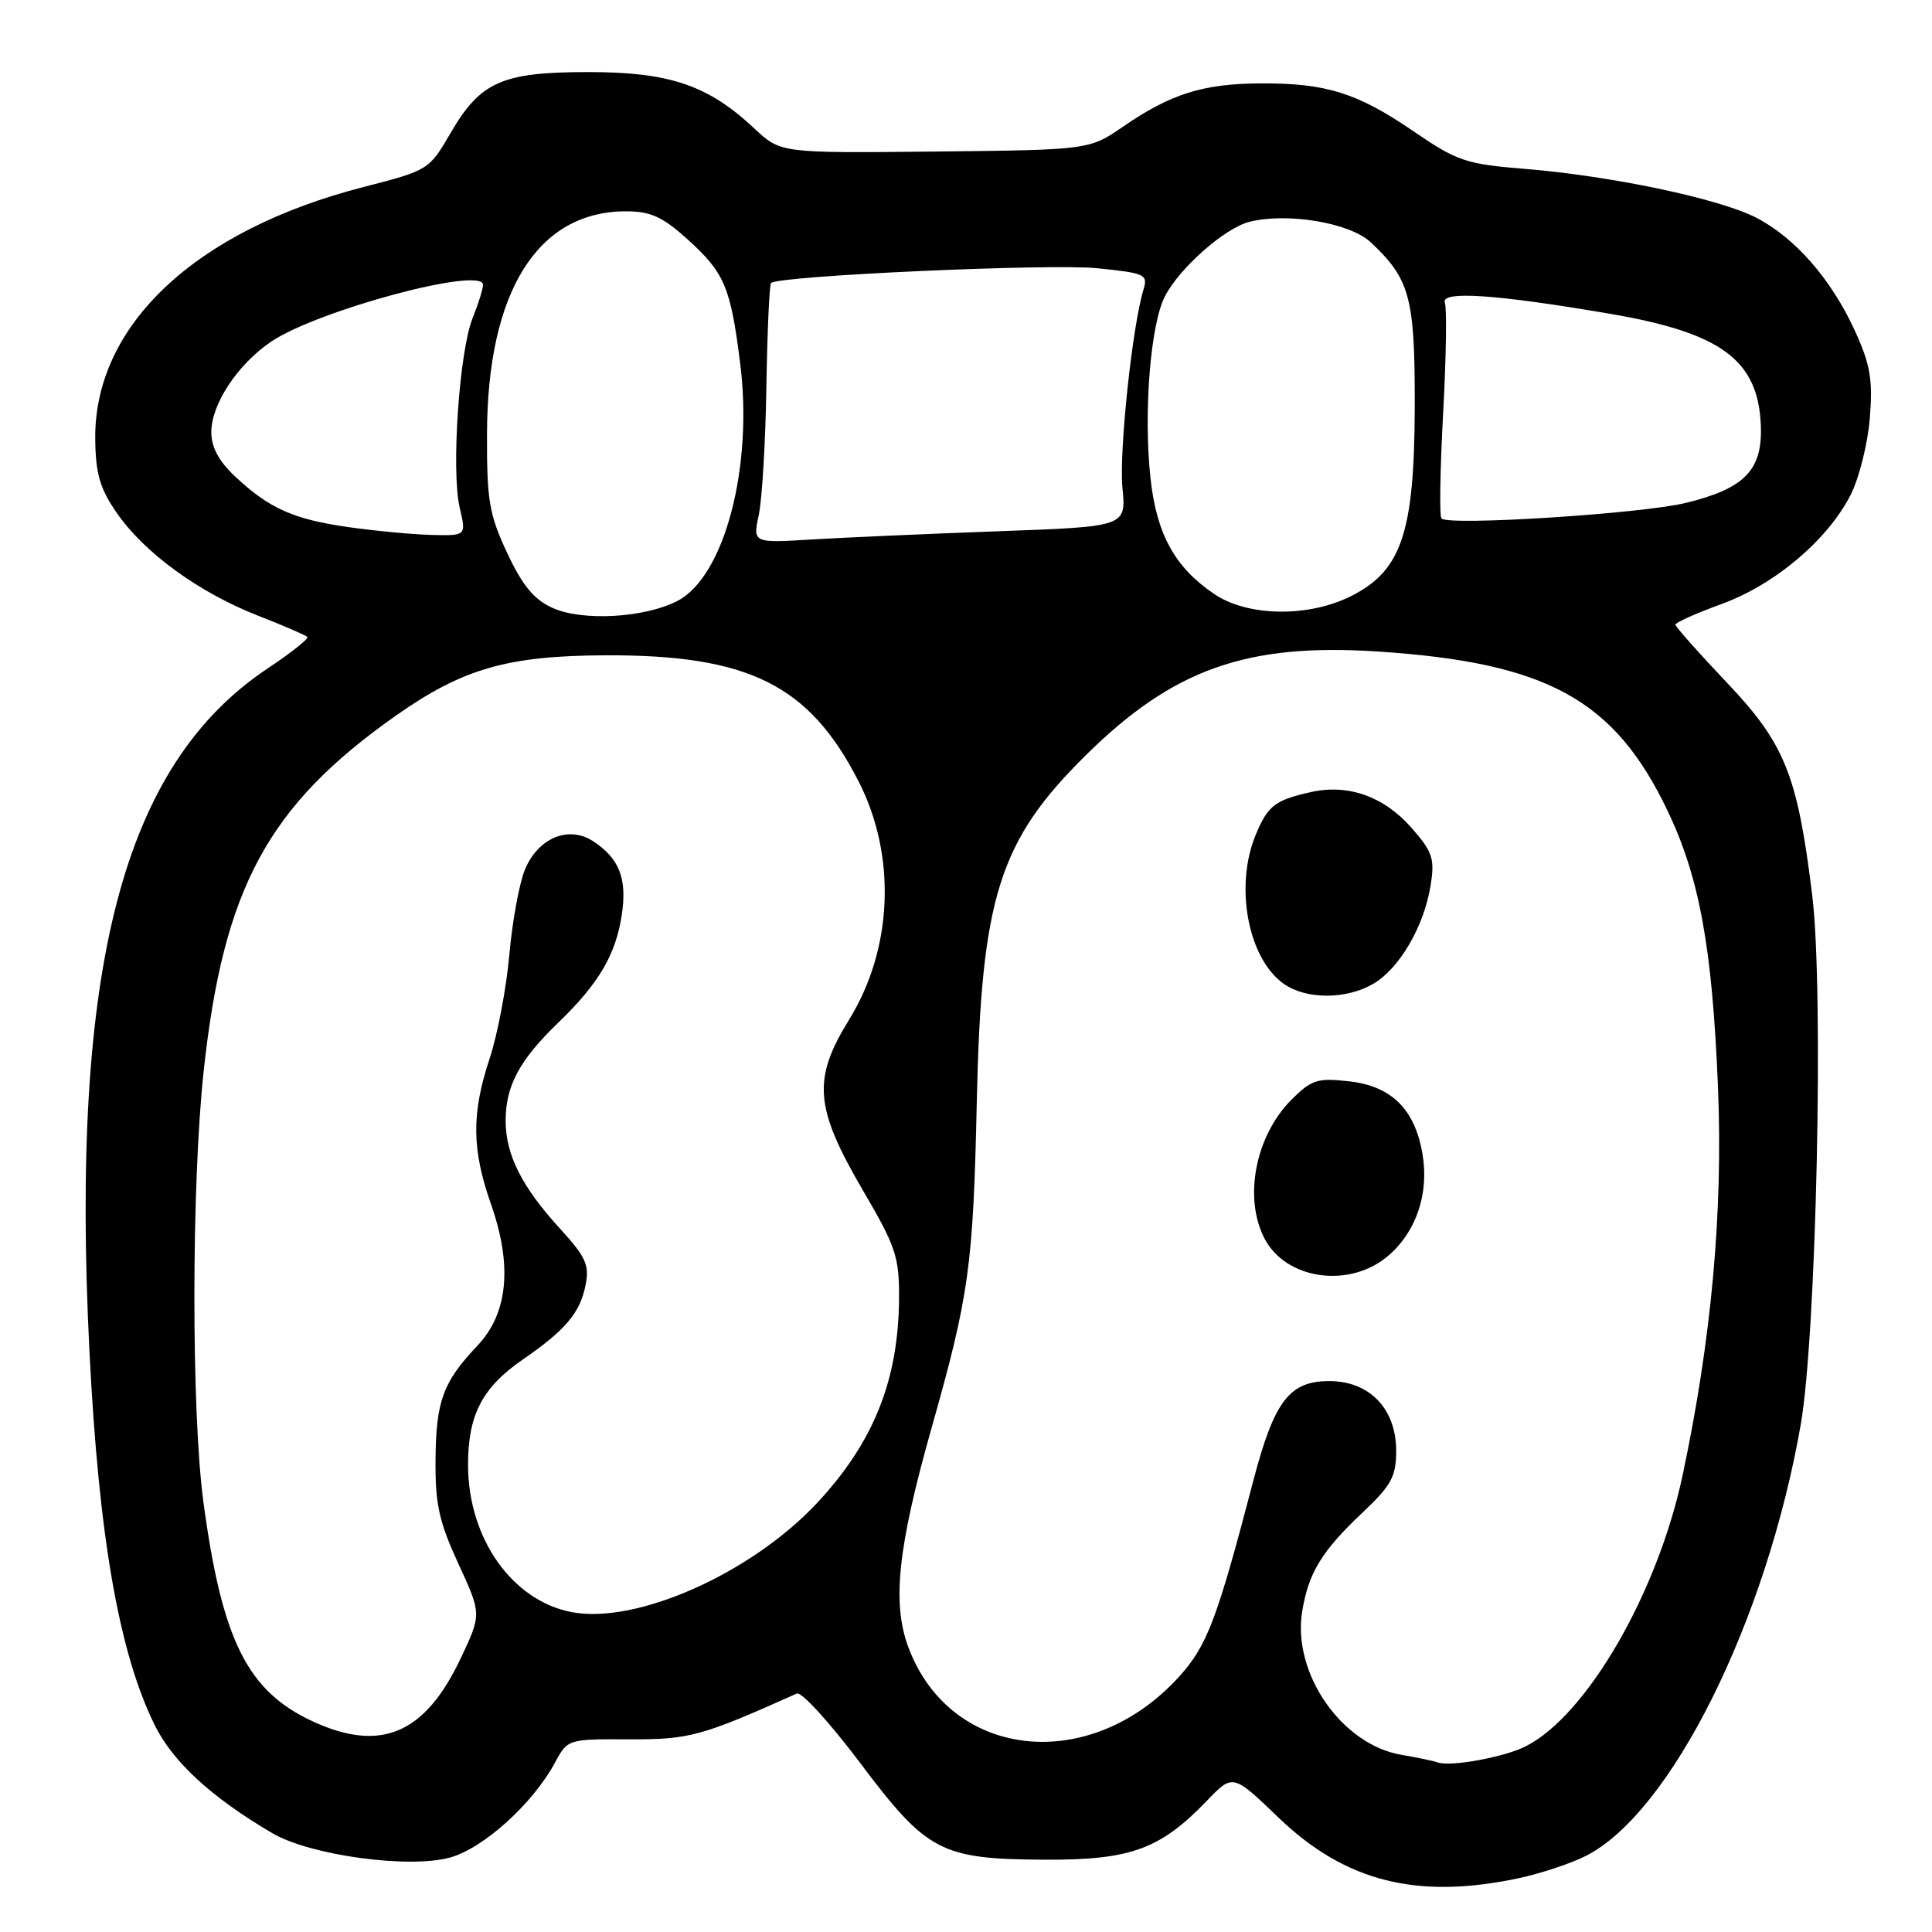 <?xml version="1.0" encoding="UTF-8" standalone="no"?>
<!DOCTYPE svg PUBLIC "-//W3C//DTD SVG 1.1//EN" "http://www.w3.org/Graphics/SVG/1.1/DTD/svg11.dtd" >
<svg xmlns="http://www.w3.org/2000/svg" xmlns:xlink="http://www.w3.org/1999/xlink" version="1.1" viewBox="0 0 256 256">
 <g >
 <path fill="currentColor"
d=" M 201.20 248.88 C 204.12 248.26 208.13 246.93 210.13 245.92 C 221.41 240.21 234.05 214.84 238.61 188.75 C 240.68 176.86 241.68 131.23 240.13 118.65 C 238.18 102.70 236.51 98.54 228.81 90.44 C 225.07 86.50 222.00 83.04 222.00 82.77 C 222.00 82.49 224.76 81.26 228.13 80.03 C 235.18 77.46 242.17 71.55 245.22 65.57 C 246.34 63.37 247.49 58.79 247.76 55.40 C 248.17 50.29 247.83 48.31 245.78 43.82 C 242.64 36.97 237.82 31.46 232.66 28.82 C 227.71 26.30 213.50 23.31 202.07 22.38 C 194.21 21.74 193.09 21.36 187.29 17.39 C 179.83 12.29 175.71 11.00 167.00 11.05 C 159.41 11.09 155.13 12.44 148.87 16.74 C 144.34 19.86 144.34 19.86 123.89 20.08 C 103.45 20.29 103.45 20.29 99.97 17.04 C 93.85 11.29 88.73 9.55 78.00 9.55 C 66.50 9.55 63.66 10.81 59.67 17.68 C 56.87 22.50 56.74 22.58 48.17 24.78 C 25.87 30.51 12.44 43.13 12.62 58.22 C 12.67 62.79 13.24 64.75 15.50 68.00 C 19.14 73.26 26.35 78.50 34.12 81.55 C 37.52 82.88 40.49 84.16 40.72 84.39 C 40.95 84.62 38.62 86.47 35.54 88.52 C 16.29 101.30 9.30 127.99 11.85 179.01 C 13.08 203.54 15.74 218.87 20.46 228.51 C 22.87 233.44 28.01 238.17 36.11 242.92 C 41.12 245.85 54.20 247.64 59.64 246.13 C 64.08 244.90 70.62 238.98 73.55 233.54 C 75.21 230.45 75.27 230.43 83.36 230.47 C 91.37 230.50 92.94 230.07 105.59 224.40 C 106.19 224.13 109.94 228.24 113.93 233.54 C 122.85 245.41 124.64 246.35 138.50 246.42 C 149.82 246.47 153.74 245.04 159.93 238.60 C 163.36 235.03 163.36 235.03 169.43 240.86 C 178.25 249.33 187.76 251.73 201.20 248.88 Z  M 190.50 233.53 C 189.95 233.33 187.80 232.88 185.73 232.53 C 177.81 231.21 171.23 221.75 172.54 213.58 C 173.37 208.40 175.12 205.54 180.61 200.36 C 184.36 196.82 185.00 195.64 185.00 192.25 C 185.00 186.67 181.48 183.00 176.12 183.00 C 170.85 183.00 168.83 185.65 166.06 196.24 C 161.26 214.61 159.96 218.03 156.28 222.12 C 144.52 235.13 126.07 233.22 120.42 218.42 C 118.16 212.52 118.93 205.14 123.45 189.17 C 128.42 171.60 128.95 167.78 129.43 145.98 C 130.02 118.86 132.37 111.41 143.95 100.00 C 155.47 88.64 165.22 85.19 182.58 86.33 C 205.02 87.80 213.94 92.71 220.97 107.45 C 225.19 116.28 226.88 125.55 227.64 144.00 C 228.32 160.61 226.78 177.48 222.95 195.50 C 219.64 211.07 210.28 227.25 202.20 231.38 C 199.37 232.83 192.21 234.14 190.50 233.53 Z  M 183.86 166.47 C 187.64 163.29 189.38 158.20 188.49 152.92 C 187.48 146.98 184.39 143.91 178.76 143.28 C 174.58 142.81 173.79 143.06 171.14 145.70 C 166.35 150.50 164.75 158.69 167.55 164.10 C 170.37 169.55 178.75 170.76 183.86 166.47 Z  M 182.00 130.34 C 185.46 128.30 188.70 122.72 189.56 117.34 C 190.13 113.77 189.84 112.89 187.02 109.68 C 183.37 105.52 178.62 103.84 173.67 104.96 C 168.93 106.03 168.00 106.75 166.40 110.59 C 163.55 117.40 165.36 127.04 170.12 130.37 C 173.11 132.47 178.42 132.45 182.00 130.34 Z  M 41.50 228.12 C 32.79 224.12 29.42 217.38 26.95 199.00 C 25.35 187.02 25.36 157.06 26.98 142.01 C 29.59 117.69 35.49 106.77 52.45 94.83 C 61.32 88.59 67.22 86.89 80.22 86.83 C 99.24 86.76 107.24 90.75 113.79 103.58 C 118.81 113.43 118.31 125.72 112.51 135.11 C 107.61 143.05 107.93 146.80 114.45 157.92 C 118.66 165.10 119.16 166.58 119.13 171.92 C 119.08 182.84 115.77 191.12 108.25 199.17 C 99.53 208.49 84.36 215.24 75.78 213.62 C 67.90 212.13 62.06 203.90 62.02 194.20 C 61.99 187.52 63.87 183.88 69.25 180.16 C 74.94 176.24 76.86 173.97 77.59 170.28 C 78.12 167.64 77.63 166.55 74.24 162.84 C 69.15 157.28 67.00 153.02 67.00 148.50 C 67.00 143.87 68.83 140.47 73.98 135.50 C 79.35 130.32 81.59 126.51 82.39 121.22 C 83.11 116.42 82.07 113.75 78.60 111.47 C 75.34 109.34 71.30 111.02 69.55 115.24 C 68.81 117.03 67.88 122.10 67.49 126.50 C 67.10 130.90 65.93 137.07 64.89 140.22 C 62.46 147.57 62.50 152.27 65.07 159.59 C 67.92 167.73 67.31 174.03 63.26 178.31 C 58.70 183.13 57.78 185.62 57.71 193.39 C 57.66 199.31 58.17 201.62 60.73 207.19 C 63.82 213.88 63.82 213.88 61.03 219.77 C 56.31 229.74 50.48 232.24 41.50 228.12 Z  M 73.21 80.55 C 70.76 79.45 69.22 77.58 67.21 73.28 C 64.82 68.18 64.50 66.32 64.53 57.50 C 64.58 38.64 71.22 28.00 82.95 28.00 C 86.21 28.00 87.79 28.72 91.10 31.71 C 96.01 36.14 96.81 38.03 98.08 48.17 C 99.81 61.95 95.98 76.41 89.76 79.63 C 85.40 81.88 77.15 82.34 73.21 80.55 Z  M 160.92 78.73 C 155.67 75.19 153.24 70.77 152.44 63.31 C 151.51 54.62 152.44 42.98 154.36 39.26 C 156.32 35.48 162.29 30.22 165.56 29.39 C 170.59 28.13 178.86 29.52 181.60 32.08 C 186.85 36.99 187.50 39.42 187.46 54.00 C 187.41 70.53 185.73 75.57 179.12 78.94 C 173.46 81.83 165.38 81.73 160.92 78.73 Z  M 100.54 68.23 C 100.98 66.18 101.44 58.52 101.55 51.20 C 101.67 43.89 101.95 37.72 102.17 37.50 C 103.13 36.54 139.09 34.91 145.34 35.54 C 151.73 36.18 152.13 36.36 151.52 38.36 C 150.03 43.24 148.27 59.86 148.73 64.64 C 149.23 69.78 149.23 69.78 132.37 70.39 C 123.09 70.73 111.96 71.22 107.62 71.48 C 99.75 71.96 99.75 71.96 100.54 68.23 Z  M 46.13 69.84 C 38.88 68.80 35.69 67.38 31.18 63.16 C 29.00 61.13 28.00 59.27 28.00 57.25 C 28.00 53.55 31.51 48.25 35.93 45.27 C 42.11 41.10 64.00 35.24 64.00 37.74 C 64.00 38.30 63.38 40.27 62.63 42.13 C 60.86 46.48 59.77 62.40 60.91 67.25 C 61.79 71.00 61.79 71.00 57.14 70.88 C 54.59 70.81 49.64 70.34 46.13 69.84 Z  M 191.00 68.70 C 190.72 68.40 190.82 62.16 191.22 54.83 C 191.62 47.50 191.73 40.87 191.45 40.11 C 190.87 38.50 198.21 38.99 213.40 41.59 C 228.11 44.11 232.99 47.73 233.32 56.41 C 233.55 62.29 231.17 64.74 223.37 66.64 C 217.45 68.08 191.93 69.70 191.00 68.70 Z "/>
</g>
</svg>